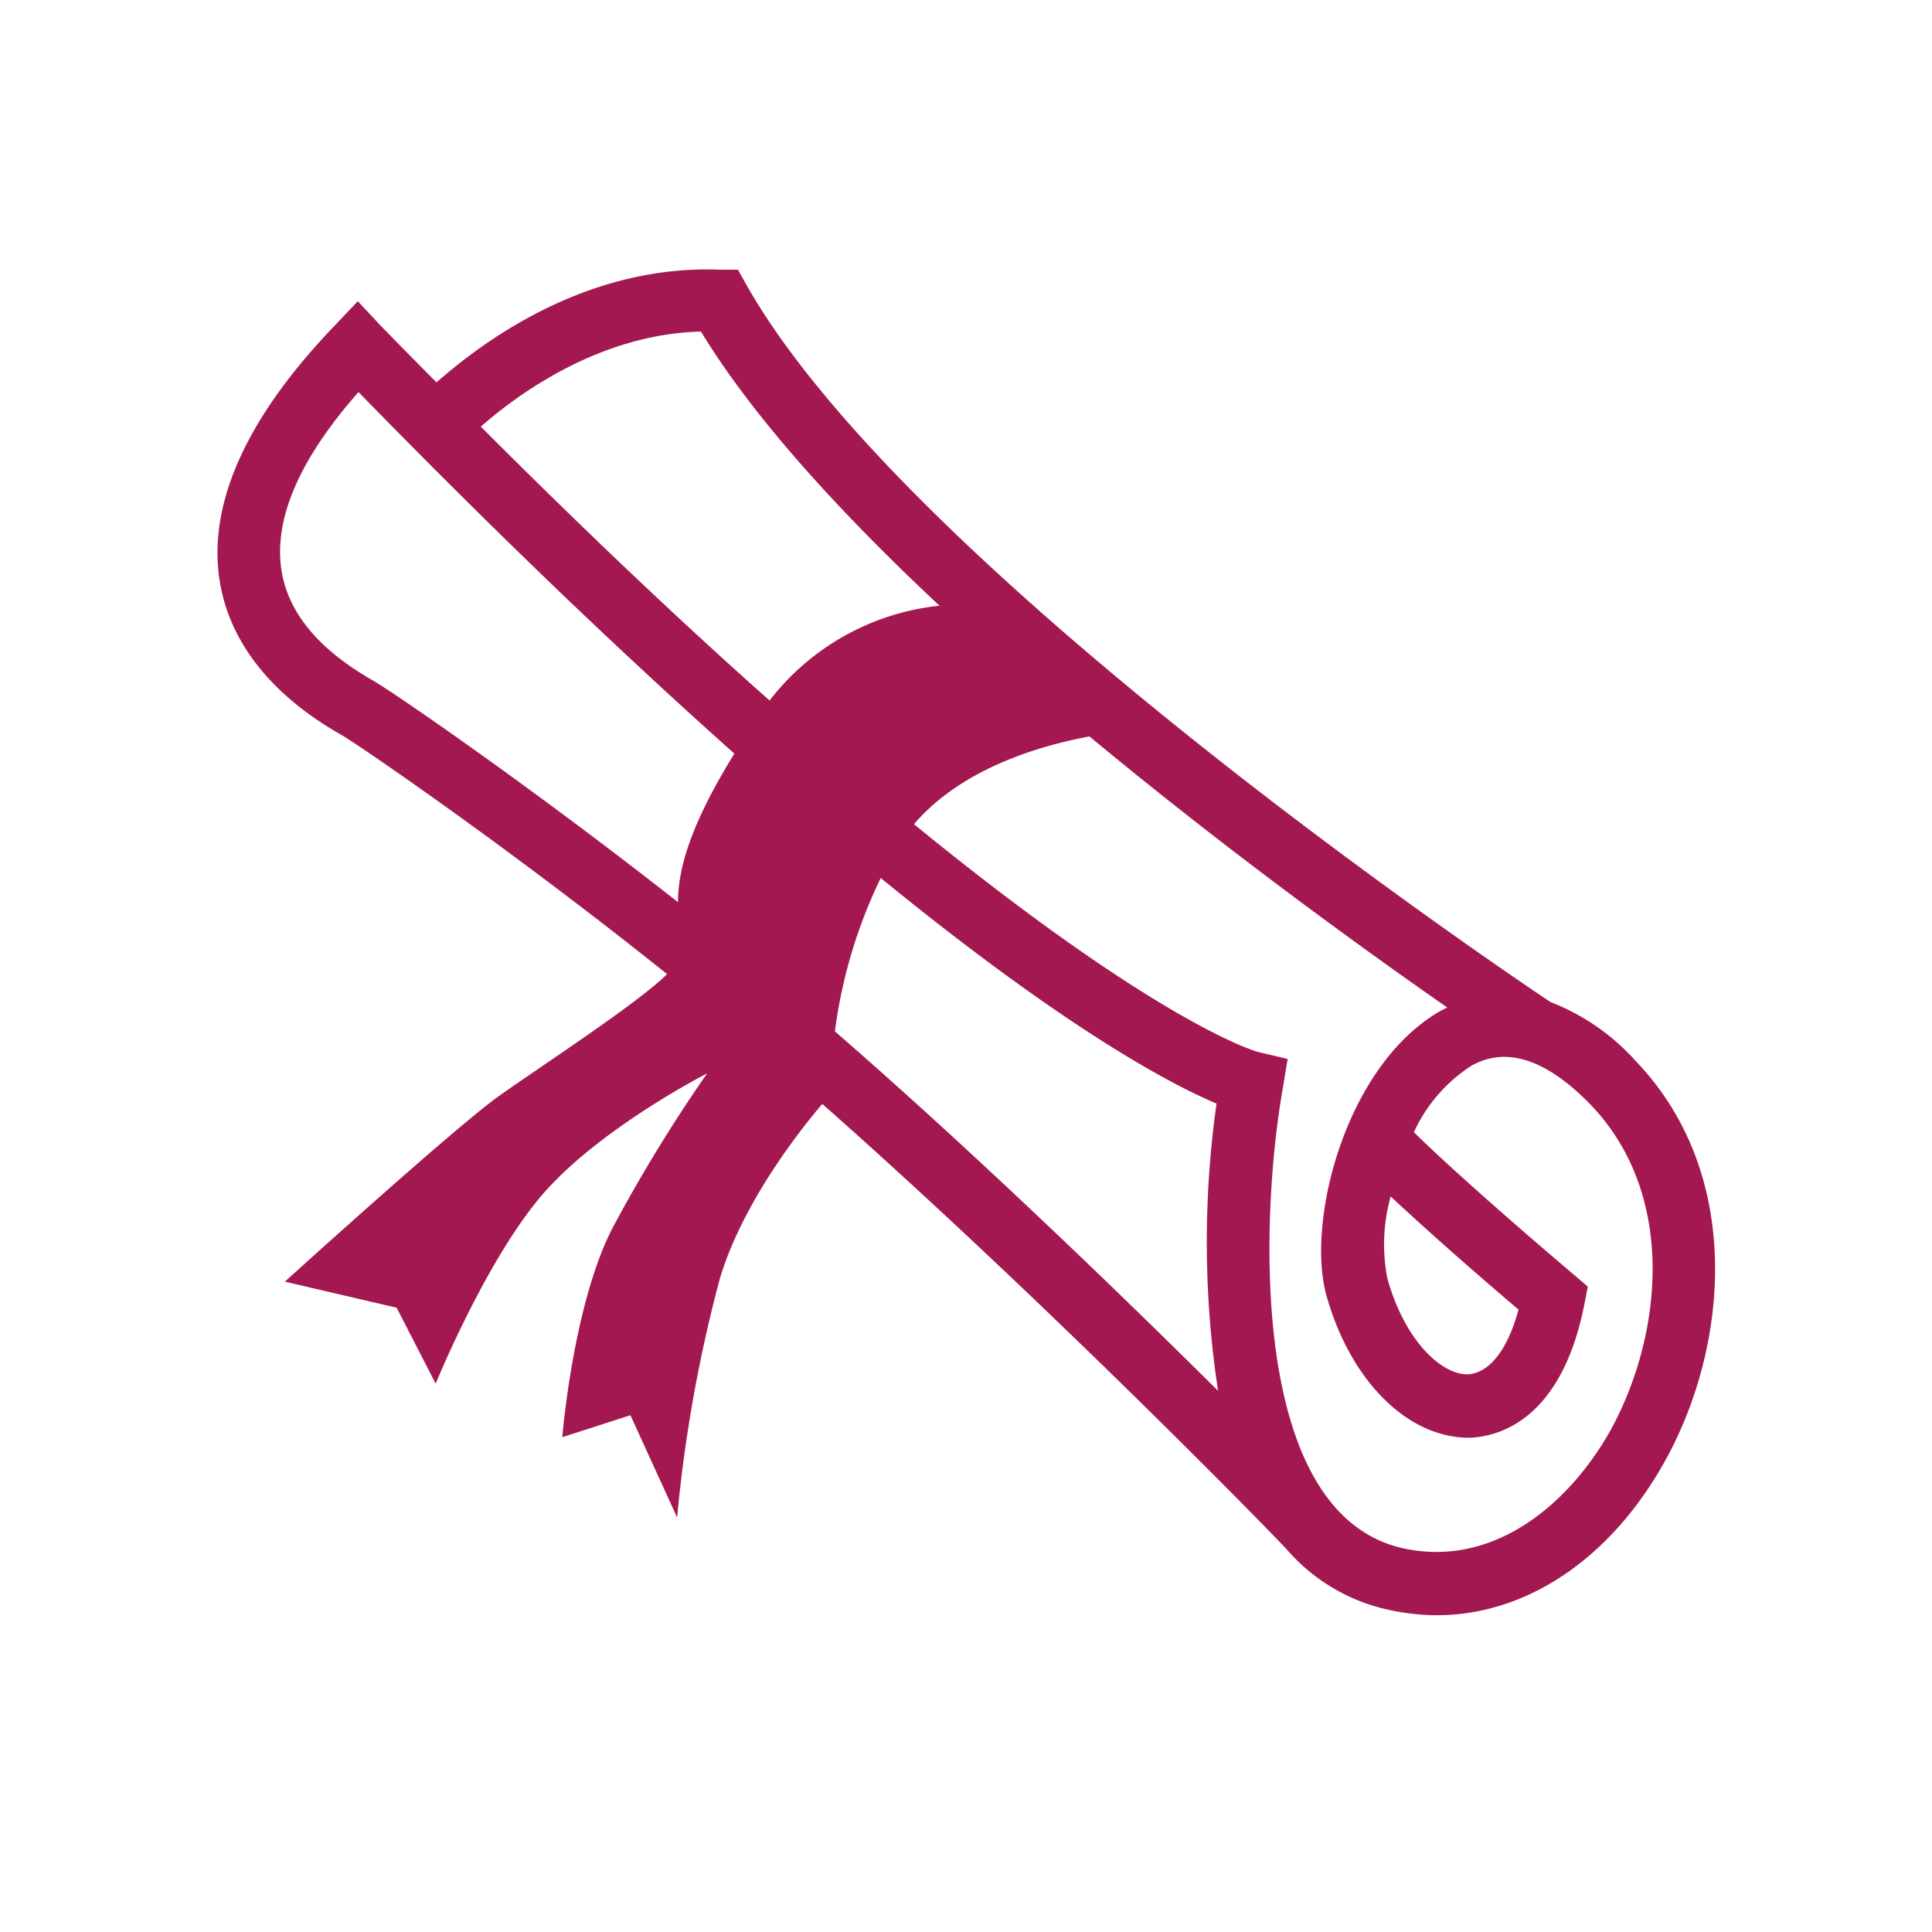 <svg id="Layer_1" data-name="Layer 1" xmlns="http://www.w3.org/2000/svg" viewBox="0 0 113.39 113.39"><defs><style>.cls-1{fill:#a31850;}</style></defs><path class="cls-1" d="M91,58.81C87,56.14,53,33,43.81,16.72l-.5-.89-1,0c-7.92-.33-14,4.25-16.69,6.61-1.07-1.07-2.17-2.19-3.29-3.34L21,17.68l-1.31,1.38c-5.17,5.37-7.46,10.38-6.82,14.88.53,3.67,3,6.84,7.23,9.23.76.43,9.54,6.39,19.05,14-1.65,1.67-7.63,5.56-9.8,7.11C26.88,66,16.72,75.22,16.72,75.22l6.56,1.53,2.29,4.46s3.1-7.63,6.53-11.4S41.5,63,41.5,63a90.54,90.54,0,0,0-5.56,9.09C33.63,76.58,33,84.35,33,84.35l4-1.29,2.74,6A84.16,84.16,0,0,1,42.26,75c1.36-4.48,4.73-8.72,6-10.21C60.31,75.43,73,88.28,75.48,90.89a11,11,0,0,0,6.06,3.6,13.75,13.75,0,0,0,2.77.31c5.23,0,10.18-3.27,13.38-9C101.4,79.18,102.45,69,96,62.27a13.07,13.07,0,0,0-5-3.46ZM39.78,52.94c-8.75-6.87-16.72-12.33-17.89-13-3.22-1.84-5-4-5.38-6.53-.43-3,1.07-6.47,4.53-10.4,8.53,8.75,15.86,15.69,22.06,21.22-2.81,4.55-3.29,7-3.31,8.71Zm5.44-11.78c-4.94-4.38-10.59-9.7-17-16.12,2.17-1.91,7-5.44,12.92-5.58,3.1,5.1,8.25,10.71,14,16.09a14.49,14.49,0,0,0-10,5.6ZM49,60.53a29.37,29.37,0,0,1,2.69-9C62.53,60.38,68.7,63.63,71.4,64.77a57.92,57.92,0,0,0,.09,16.86C65.68,75.86,57.09,67.56,49,60.53ZM94.49,84c-2.31,4.1-6.7,8.06-12.14,6.87-9.33-2.08-8.28-20.2-7.06-27l.28-1.72-1.69-.4c-.1,0-5.89-1.65-20.24-13.38,2.69-3.13,7-4.53,10.3-5.15,8.11,6.73,16.17,12.55,21,15.91l-.41.21C79,62.51,76.65,71.62,77.84,76c1.43,5.13,4.86,8.44,8.46,8.38,1.55-.07,5.32-.93,6.68-7.8l.21-1.07-.81-.69c-5.22-4.43-8.06-7.06-9.4-8.37a9.25,9.25,0,0,1,3.36-3.89c2.05-1.17,4.41-.4,7,2.26,5.17,5.37,4.19,13.72,1.14,19.2Zm-5.37-7.13c-.64,2.36-1.72,3.74-3,3.79h0c-1.55,0-3.69-2-4.7-5.65a10.44,10.44,0,0,1,.2-4.79c1.53,1.43,3.91,3.58,7.51,6.65Zm0,0"/></svg>